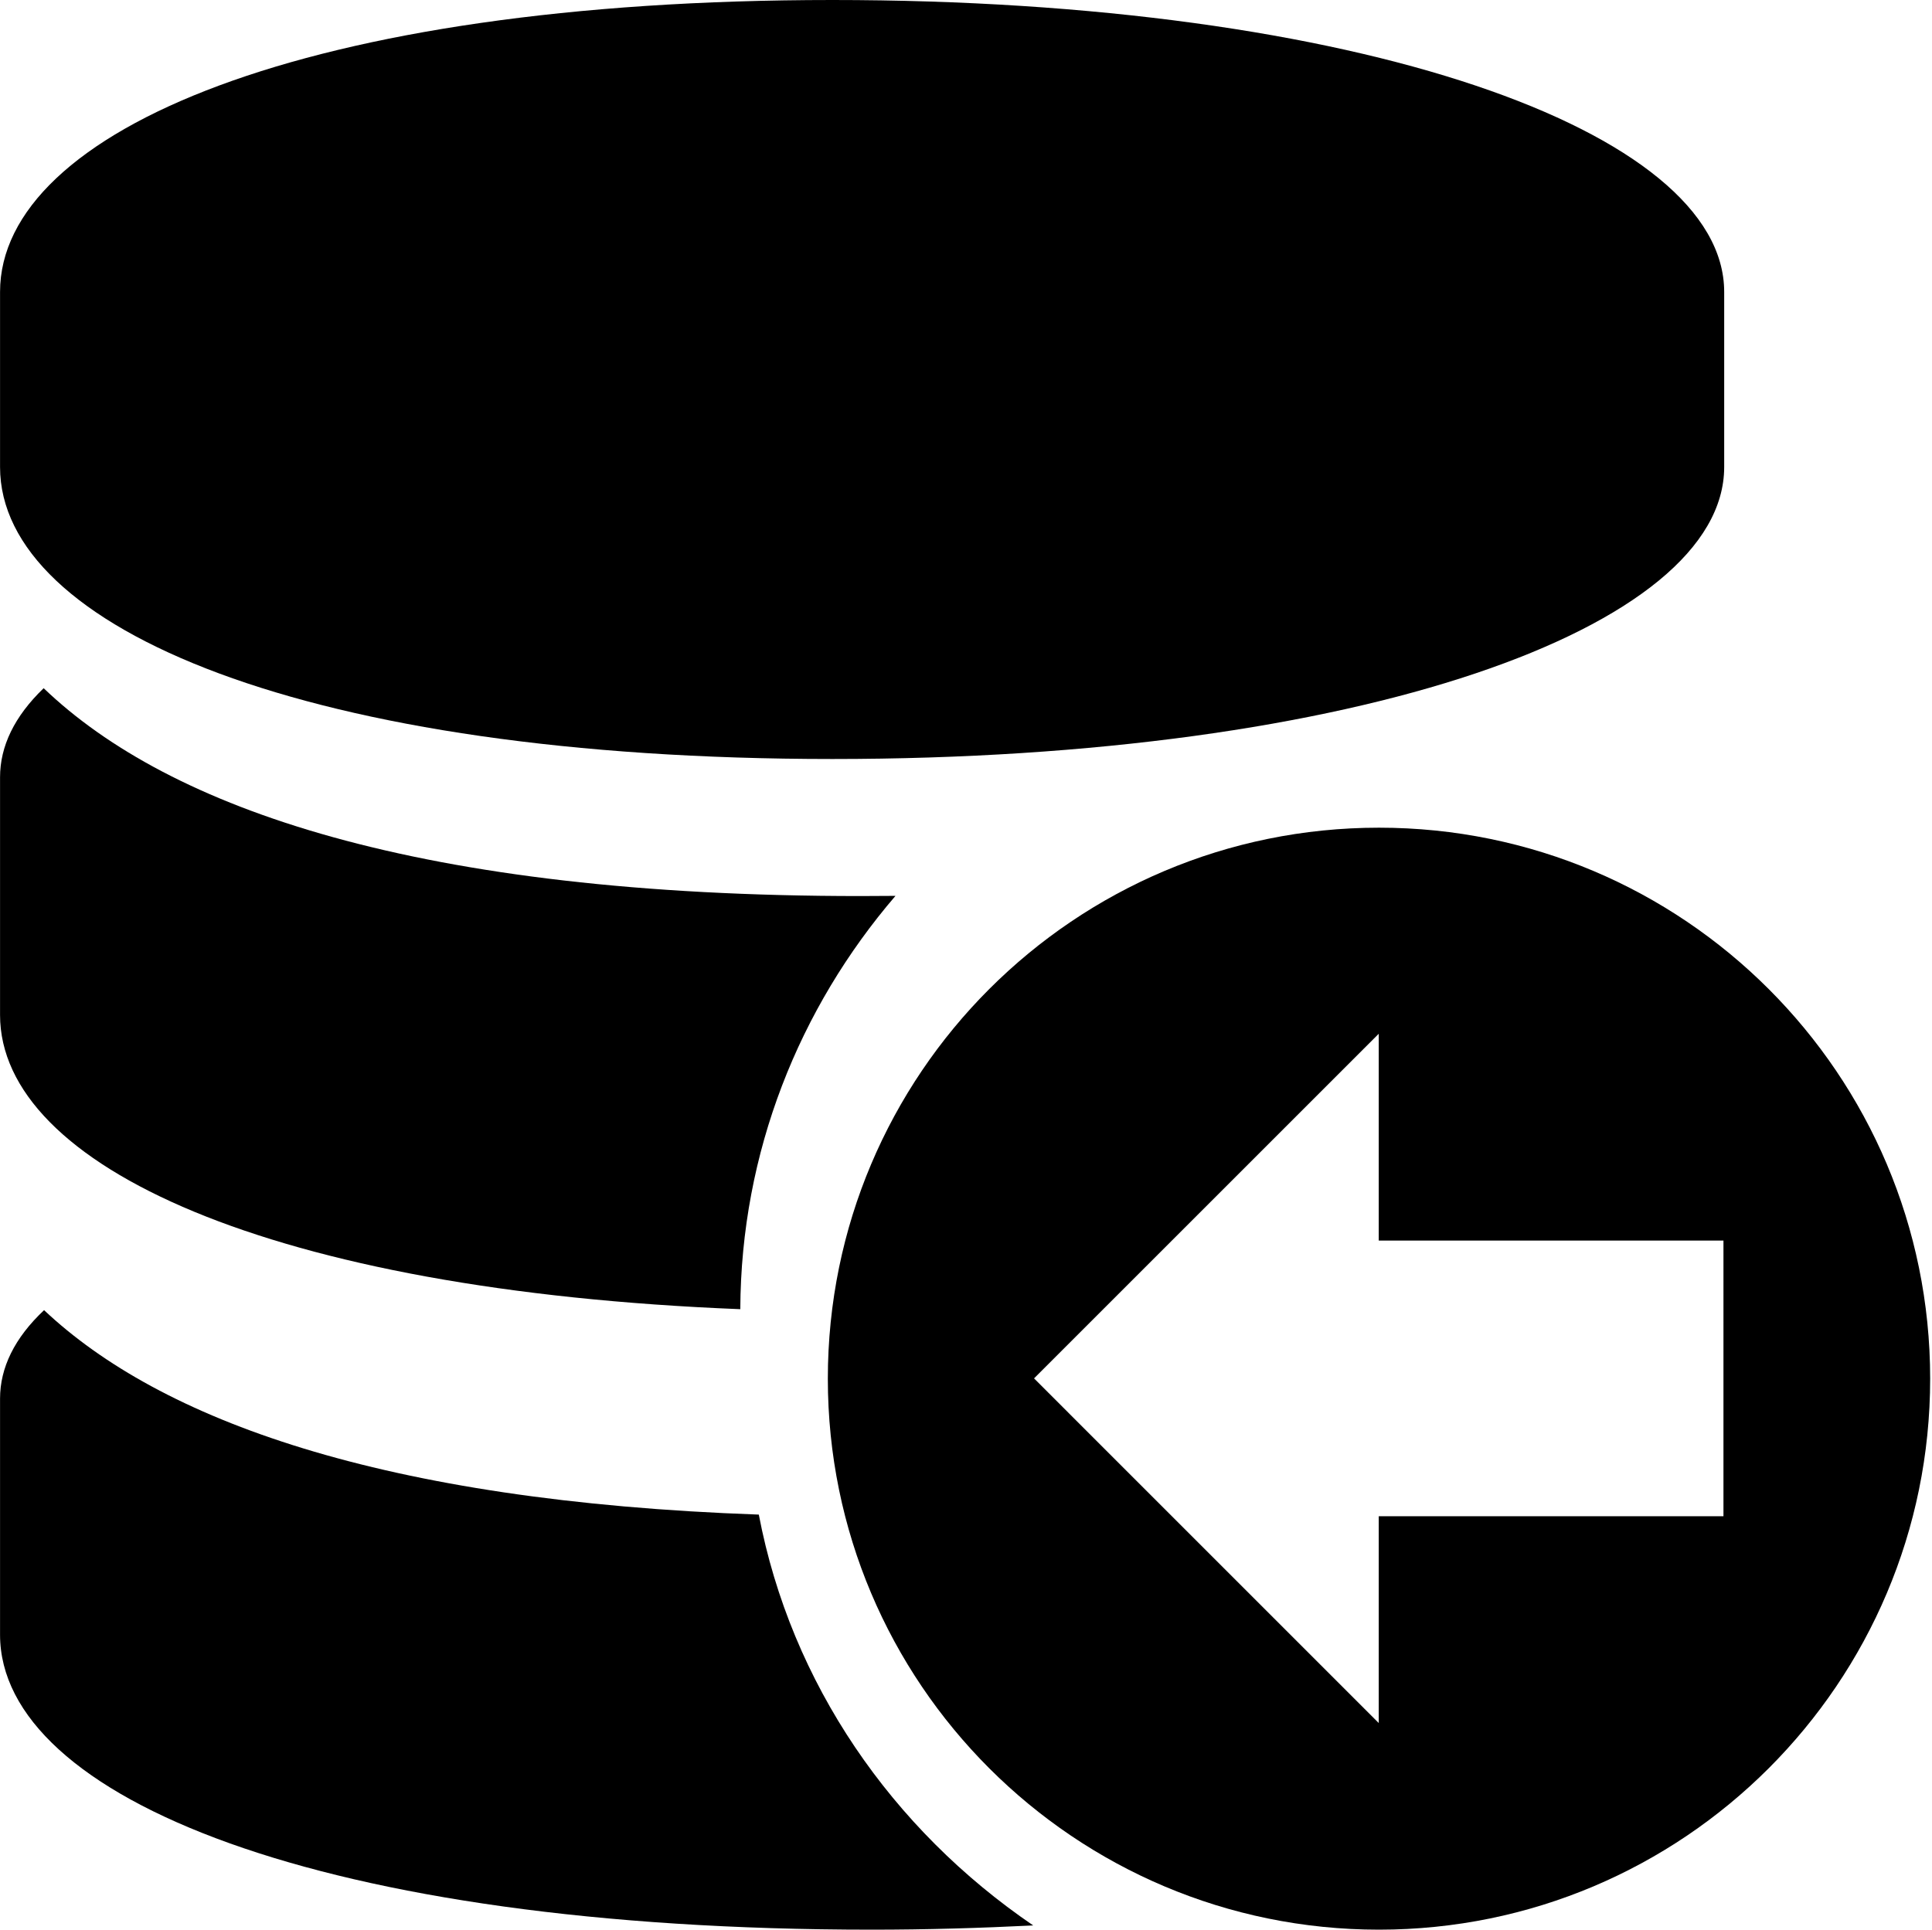 <?xml version="1.0" standalone="no"?><!DOCTYPE svg PUBLIC "-//W3C//DTD SVG 1.1//EN" "http://www.w3.org/Graphics/SVG/1.1/DTD/svg11.dtd"><svg t="1719391341456" class="icon" viewBox="0 0 1025 1024" version="1.1" xmlns="http://www.w3.org/2000/svg" p-id="30476" xmlns:xlink="http://www.w3.org/1999/xlink" width="200.195" height="200"><path d="M441.612 0C162.865 0 0.024 69.364 0.024 154.917l0 92.916c0 85.553 162.84 154.941 441.588 154.941 278.772 0 473.137-69.413 473.137-154.941L914.749 154.917C914.773 69.364 720.384 0 441.612 0L441.612 0zM441.612 0" p-id="30477"></path><path d="M402.578 803.742c-200.509-7.095-317.611-50.444-379.197-108.495C7.656 710.046 0.024 725.845 0.024 742.205l0 125.269C0.024 953.929 170.594 1024 462.555 1024c29.208 0 57.637-0.853 85.602-2.243C473.161 970.654 419.645 893.318 402.578 803.742L402.578 803.742zM402.578 803.742" p-id="30478"></path><path d="M475.087 475.404c-6.217 0.024-12.215 0.098-18.578 0.098-234.447 0-366.665-46.373-433.347-110.299C7.607 380.172 0.024 396.02 0.024 412.501l0 126.074c0 80.165 143.799 146.31 392.728 156.16C393.118 611.401 423.912 535.04 475.087 475.404L475.087 475.404zM475.087 475.404" p-id="30479"></path><path d="M731.599 439.223c-161.499 0-292.401 130.877-292.401 292.401C439.198 893.099 570.1 1024 731.599 1024 893.074 1024 1024.024 893.099 1024.024 731.624 1024.024 570.1 893.074 439.223 731.599 439.223L731.599 439.223zM914.359 804.62l-182.882 0 0 109.739L548.596 731.453l182.882-182.882 0 109.739 182.882 0L914.359 804.62 914.359 804.62zM914.359 804.62" p-id="30480"></path></svg>